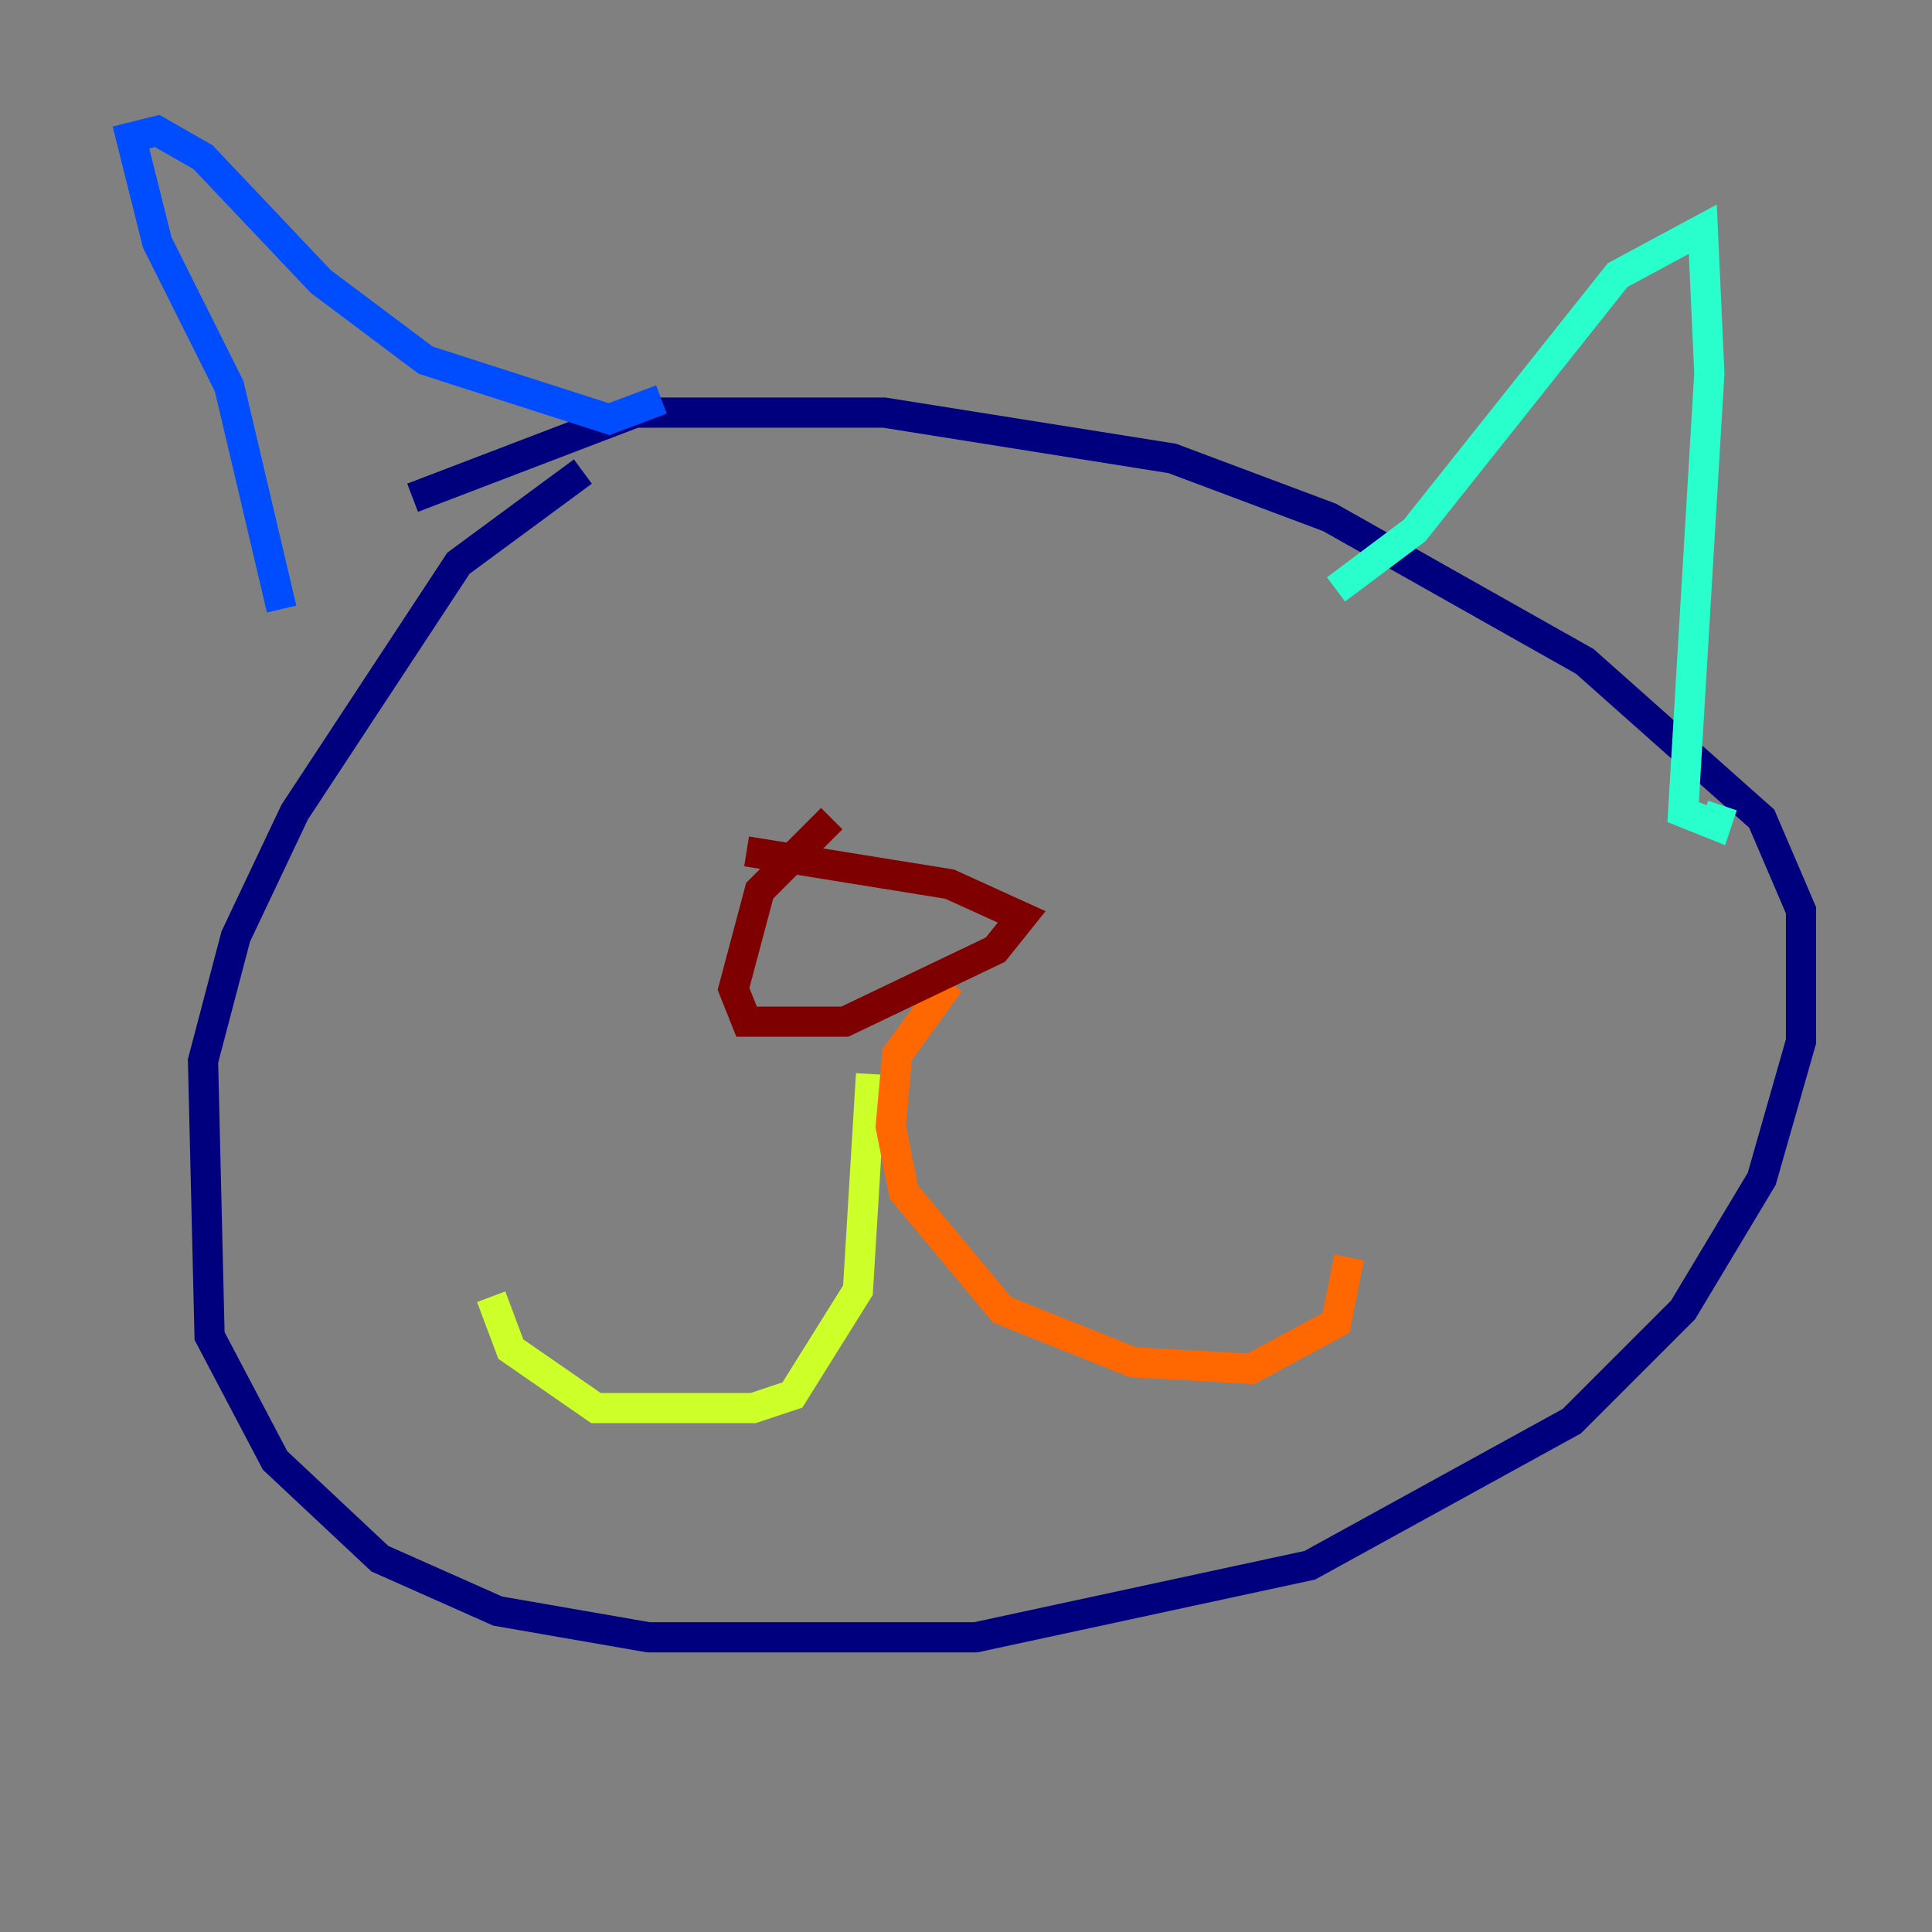 <?xml version="1.0" encoding="utf-8" ?>
<svg baseProfile="tiny" height="128" version="1.2" viewBox="0,0,128,128" width="128" xmlns="http://www.w3.org/2000/svg" xmlns:ev="http://www.w3.org/2001/xml-events" xmlns:xlink="http://www.w3.org/1999/xlink"><rect x="0" y="0" width="128" height="128" fill="#808080" stroke="none"/><defs /><polyline fill="none" points="38.617,31.241 30.373,37.315 19.525,53.803 15.62,62.047 13.451,70.291 13.885,88.515 18.224,96.759 25.166,103.268 32.976,106.739 42.956,108.475 64.651,108.475 86.78,103.702 104.136,94.156 111.512,86.78 116.719,78.102 119.322,68.99 119.322,60.312 116.719,54.237 105.003,43.824 88.081,34.278 77.668,30.373 58.576,27.336 42.088,27.336 27.336,32.976" stroke="#00007f" stroke-width="2" /><polyline fill="none" points="18.658,40.352 15.186,25.6 10.414,16.054 8.678,9.112 10.414,8.678 13.451,10.414 21.261,18.658 28.203,23.864 40.352,27.77 43.824,26.468" stroke="#004cff" stroke-width="2" /><polyline fill="none" points="88.515,39.051 93.722,35.146 107.173,18.224 112.814,15.186 113.248,24.732 111.512,53.803 113.681,54.671 114.115,53.37" stroke="#29ffcd" stroke-width="2" /><polyline fill="none" points="57.709,71.159 56.841,85.478 52.502,92.42 49.898,93.288 39.485,93.288 33.844,89.383 32.542,85.912" stroke="#cdff29" stroke-width="2" /><polyline fill="none" points="62.915,65.085 59.444,69.858 59.01,74.63 59.878,78.969 66.386,86.78 75.064,90.251 82.875,90.685 88.515,87.647 89.383,83.308" stroke="#ff6700" stroke-width="2" /><polyline fill="none" points="55.105,54.237 50.332,59.01 48.597,65.519 49.464,67.688 55.973,67.688 65.953,62.915 67.688,60.746 62.915,58.576 49.464,56.407" stroke="#7f0000" stroke-width="2" /></svg>